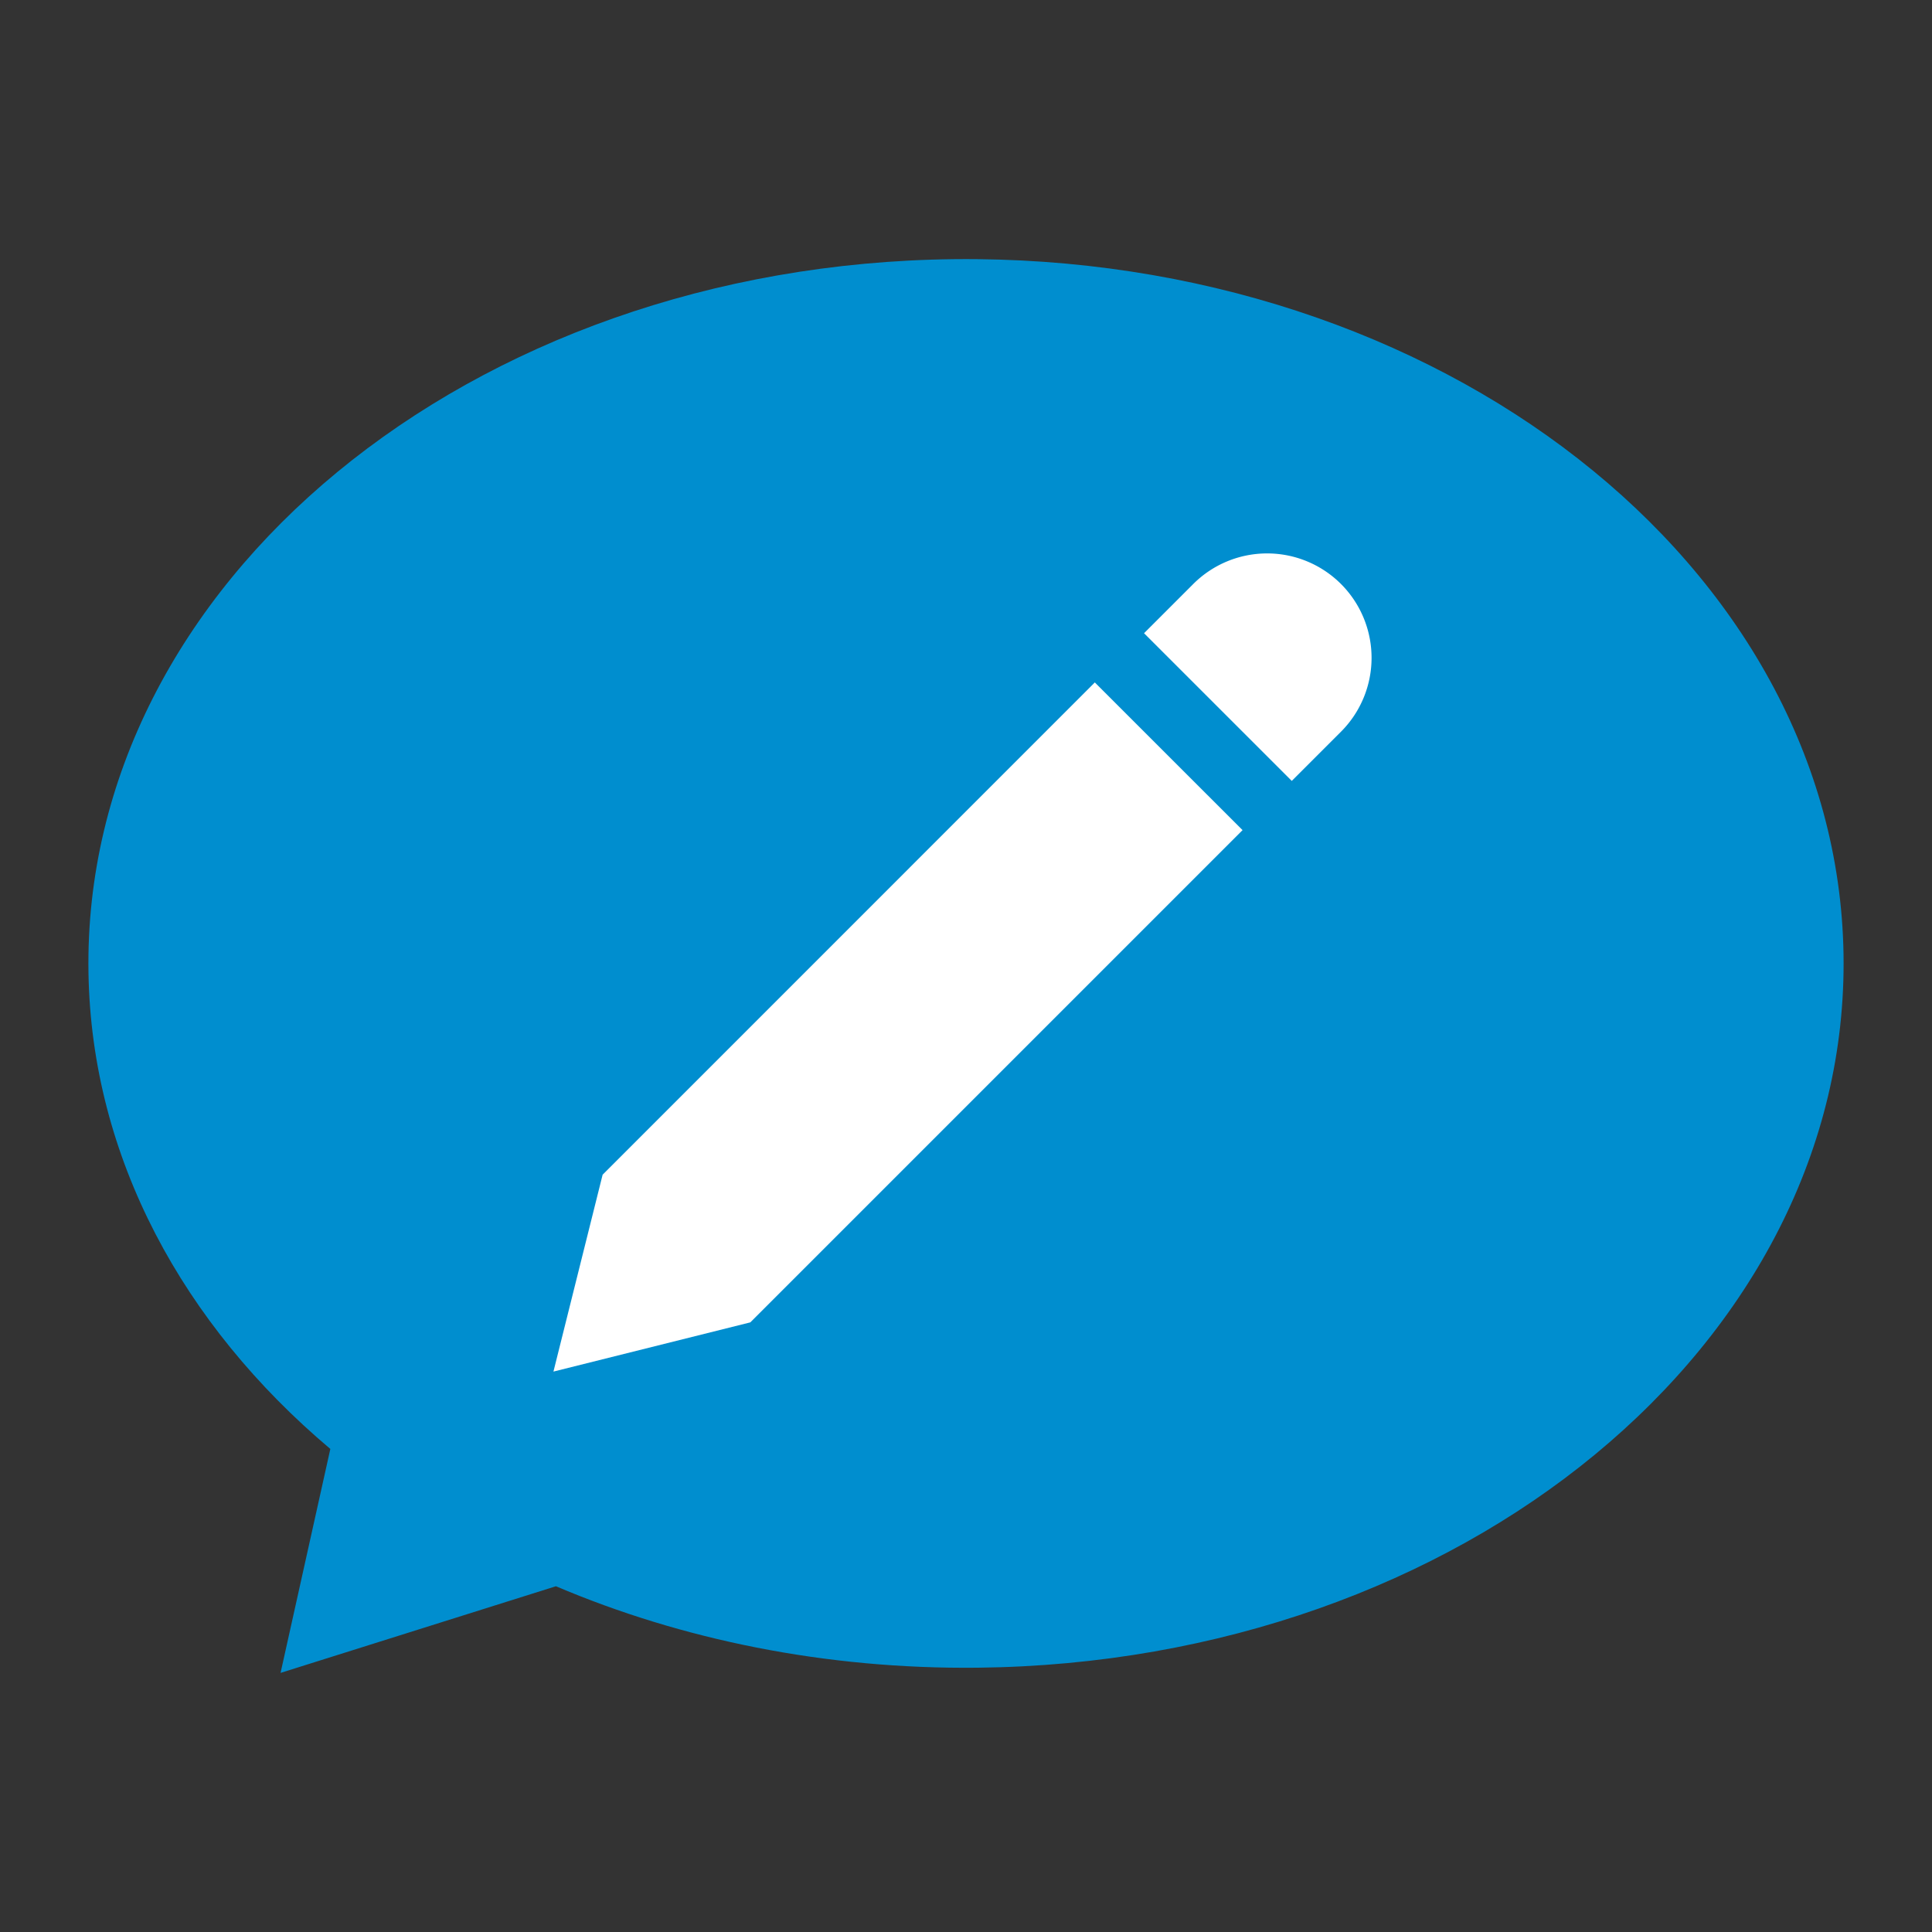 <svg id="a174a8d8-e0c1-49ad-9b61-909da50102db" data-name="Layer 1" xmlns="http://www.w3.org/2000/svg" viewBox="0 0 500 500">
  <rect x="0" y="0" width="500" height="500" fill="#333333" stroke="none"/>
  <defs>
    <style>
      .f058181d-db30-47f1-b2cd-539e03b59882 {
        fill: #008ecf;
      }

      .a60f56a6-9288-458c-94b3-758712312bd0 {
        fill: #fff;
      }
    </style>
  </defs>
  <title>Icons for Support Docs Home Page V01.02</title>
  <path class="f058181d-db30-47f1-b2cd-539e03b59882" d="M477.102,246.884C475.424,146.254,372.378,65.73,246.966,67.073,121.539,68.421,21.229,151.124,22.898,251.79c.798,47.814,24.494,91.082,62.593,123.194l-3.487,15.69-9.395,42.27,41.304-12.998,29.958-9.428c32.545,13.835,69.75,21.505,109.169,21.084C378.442,430.246,478.771,347.542,477.102,246.884Z"/>
  <path class="a60f56a6-9288-458c-94b3-758712312bd0" d="M347.048,151.138a27.041,27.041,0,0,1,0,38.223l-12.738,12.738-38.232-38.223,12.738-12.738A27.044,27.044,0,0,1,347.048,151.138ZM155.959,304.012l-12.729,50.952L194.182,342.227,321.572,214.837l-38.232-38.223Z"/>
</svg>
